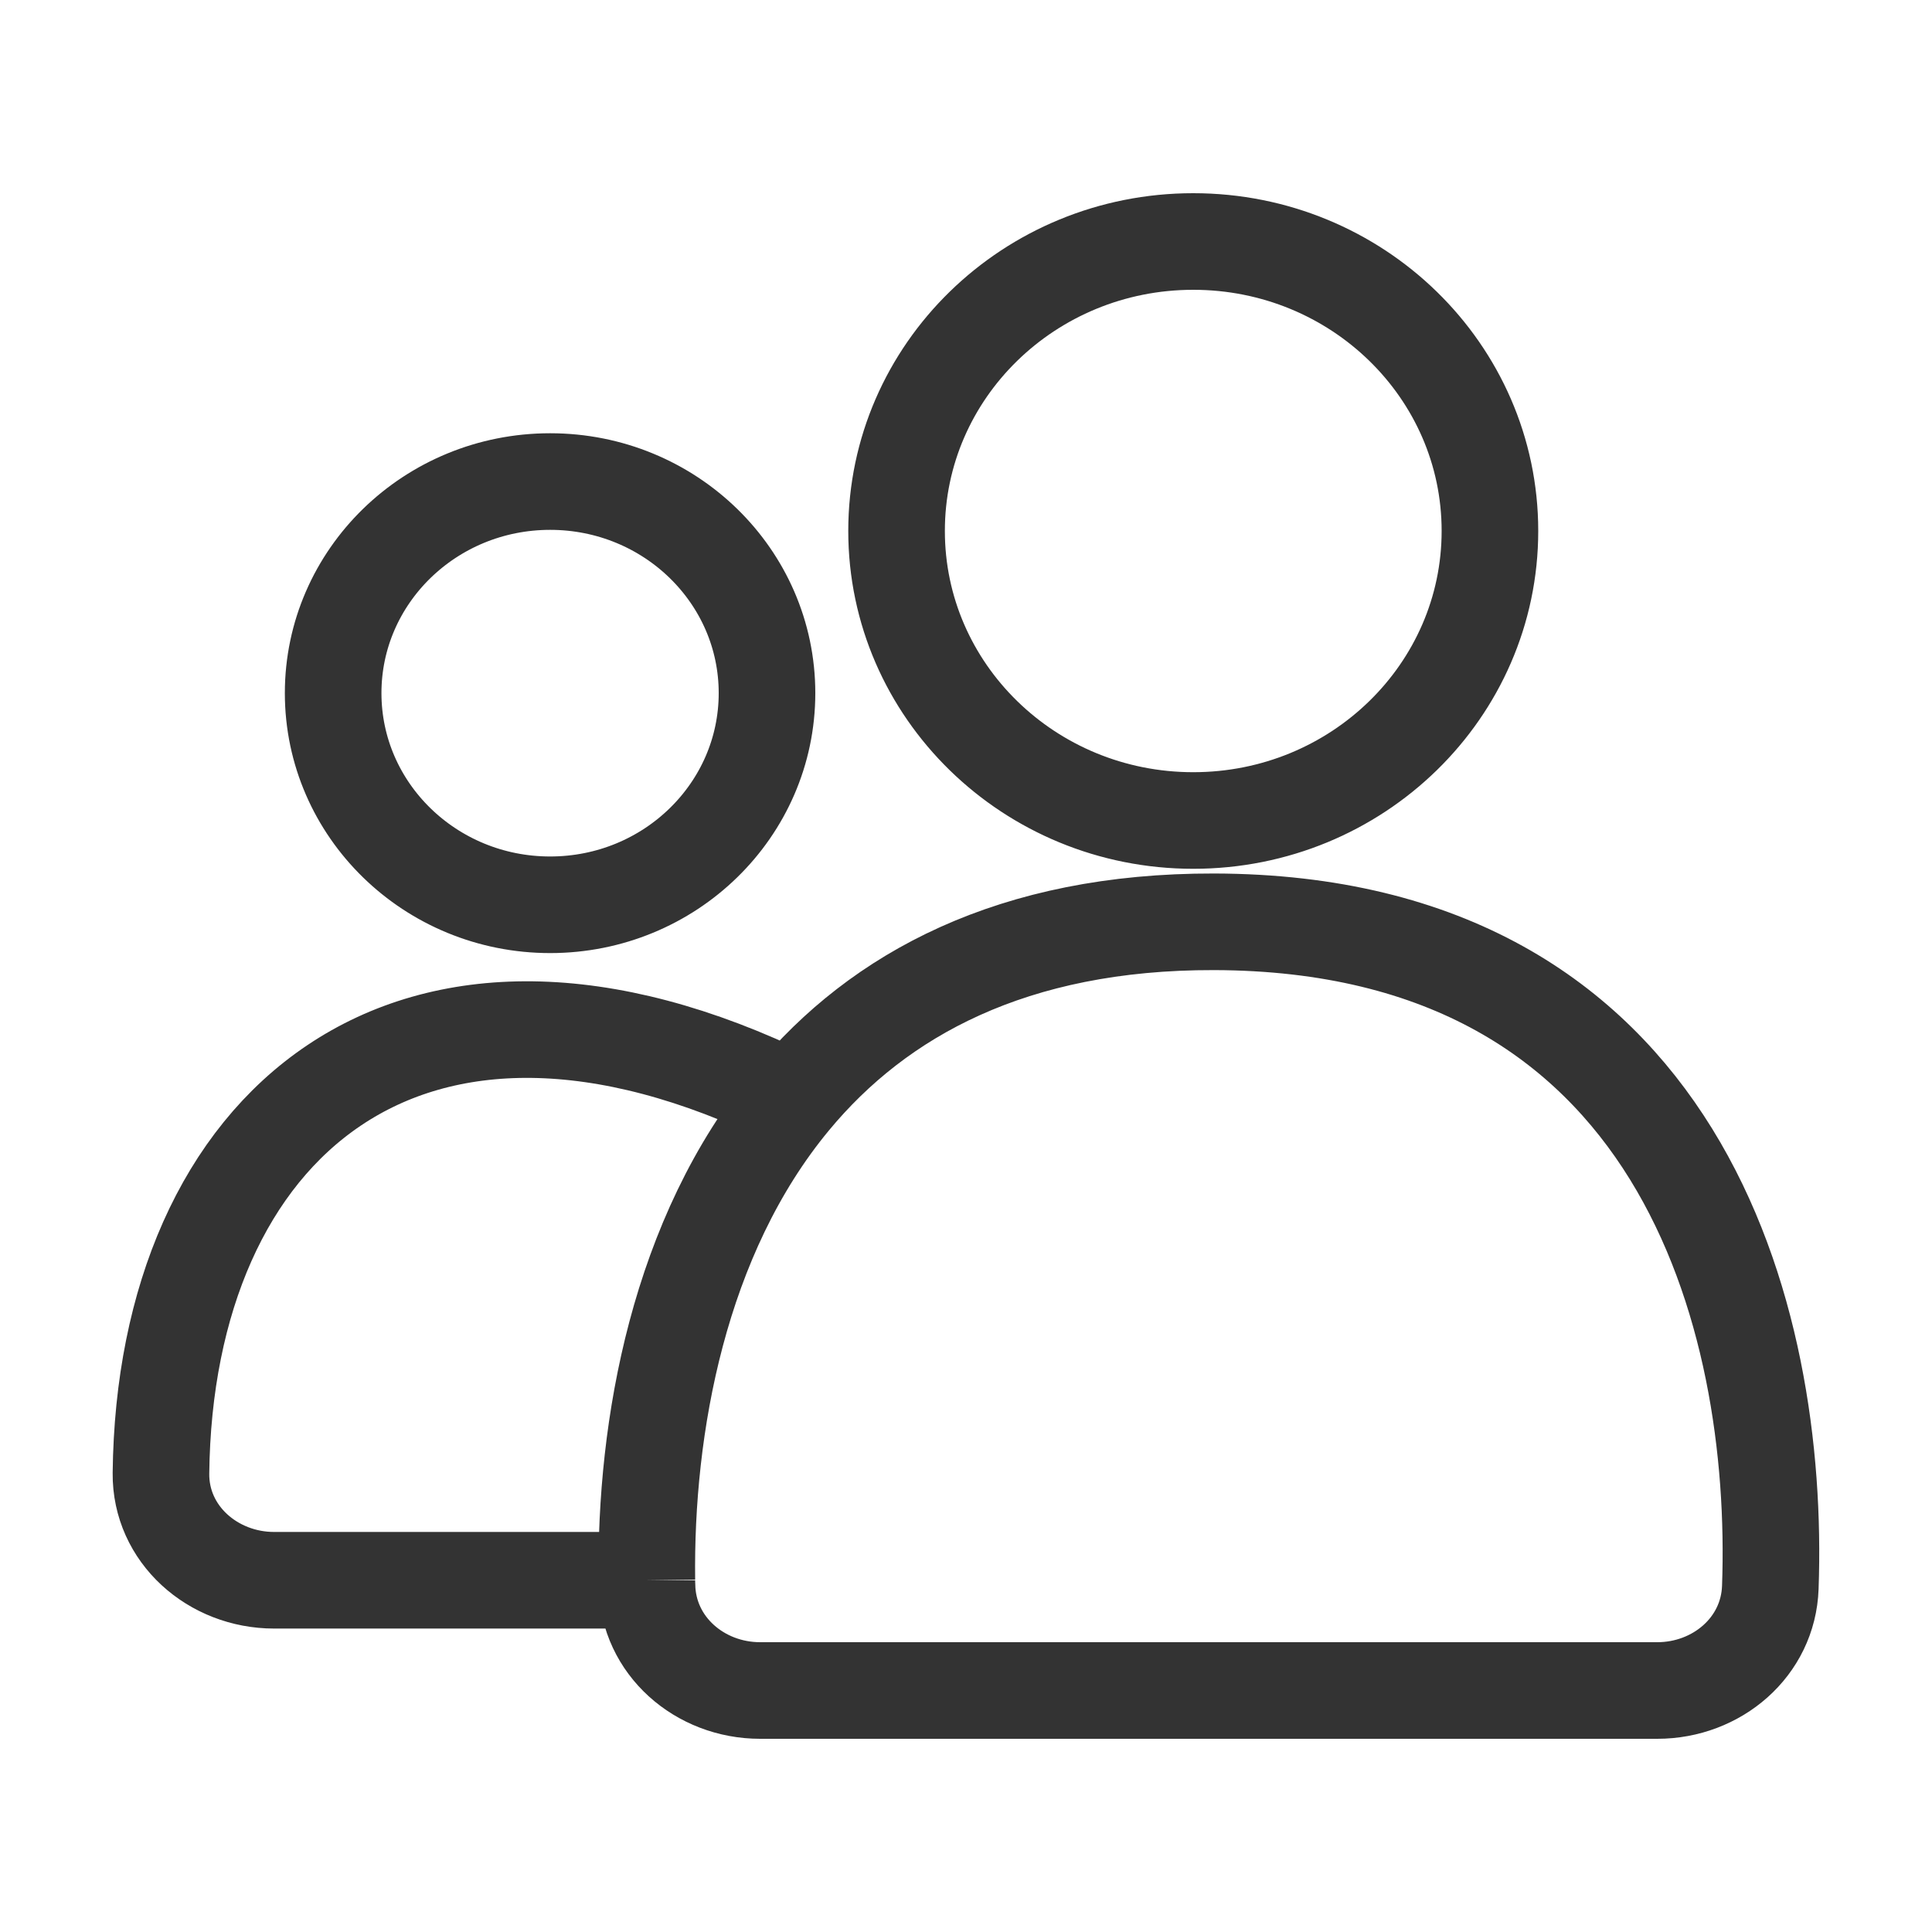 <svg width="16" height="16" viewBox="0 0 16 16" fill="none" xmlns="http://www.w3.org/2000/svg">
<g id="1.TH.HUESPEDES">
<path id="Vector" d="M5.357 13.087C5.357 13.101 5.357 13.116 5.358 13.131C5.367 13.63 5.795 14 6.295 14H13.725C14.218 14 14.644 13.64 14.661 13.146C14.741 10.916 13.924 7.643 10.054 7.634C8.389 7.63 7.279 8.235 6.558 9.105M5.357 13.087H2.27C1.764 13.087 1.328 12.707 1.333 12.201C1.365 9.315 3.387 7.55 6.558 9.105M5.357 13.087C5.341 11.821 5.619 10.238 6.558 9.105M12.339 4.397C12.339 5.721 11.239 6.795 9.882 6.795C8.525 6.795 7.425 5.721 7.425 4.397C7.425 3.073 8.525 2 9.882 2C11.239 2 12.339 3.073 12.339 4.397ZM6.352 5.74C6.352 6.708 5.548 7.493 4.556 7.493C3.564 7.493 2.759 6.708 2.759 5.74C2.759 4.772 3.564 3.988 4.556 3.988C5.548 3.988 6.352 4.772 6.352 5.74Z" stroke="#333333" stroke-width="0.8"/>
</g>
</svg>
